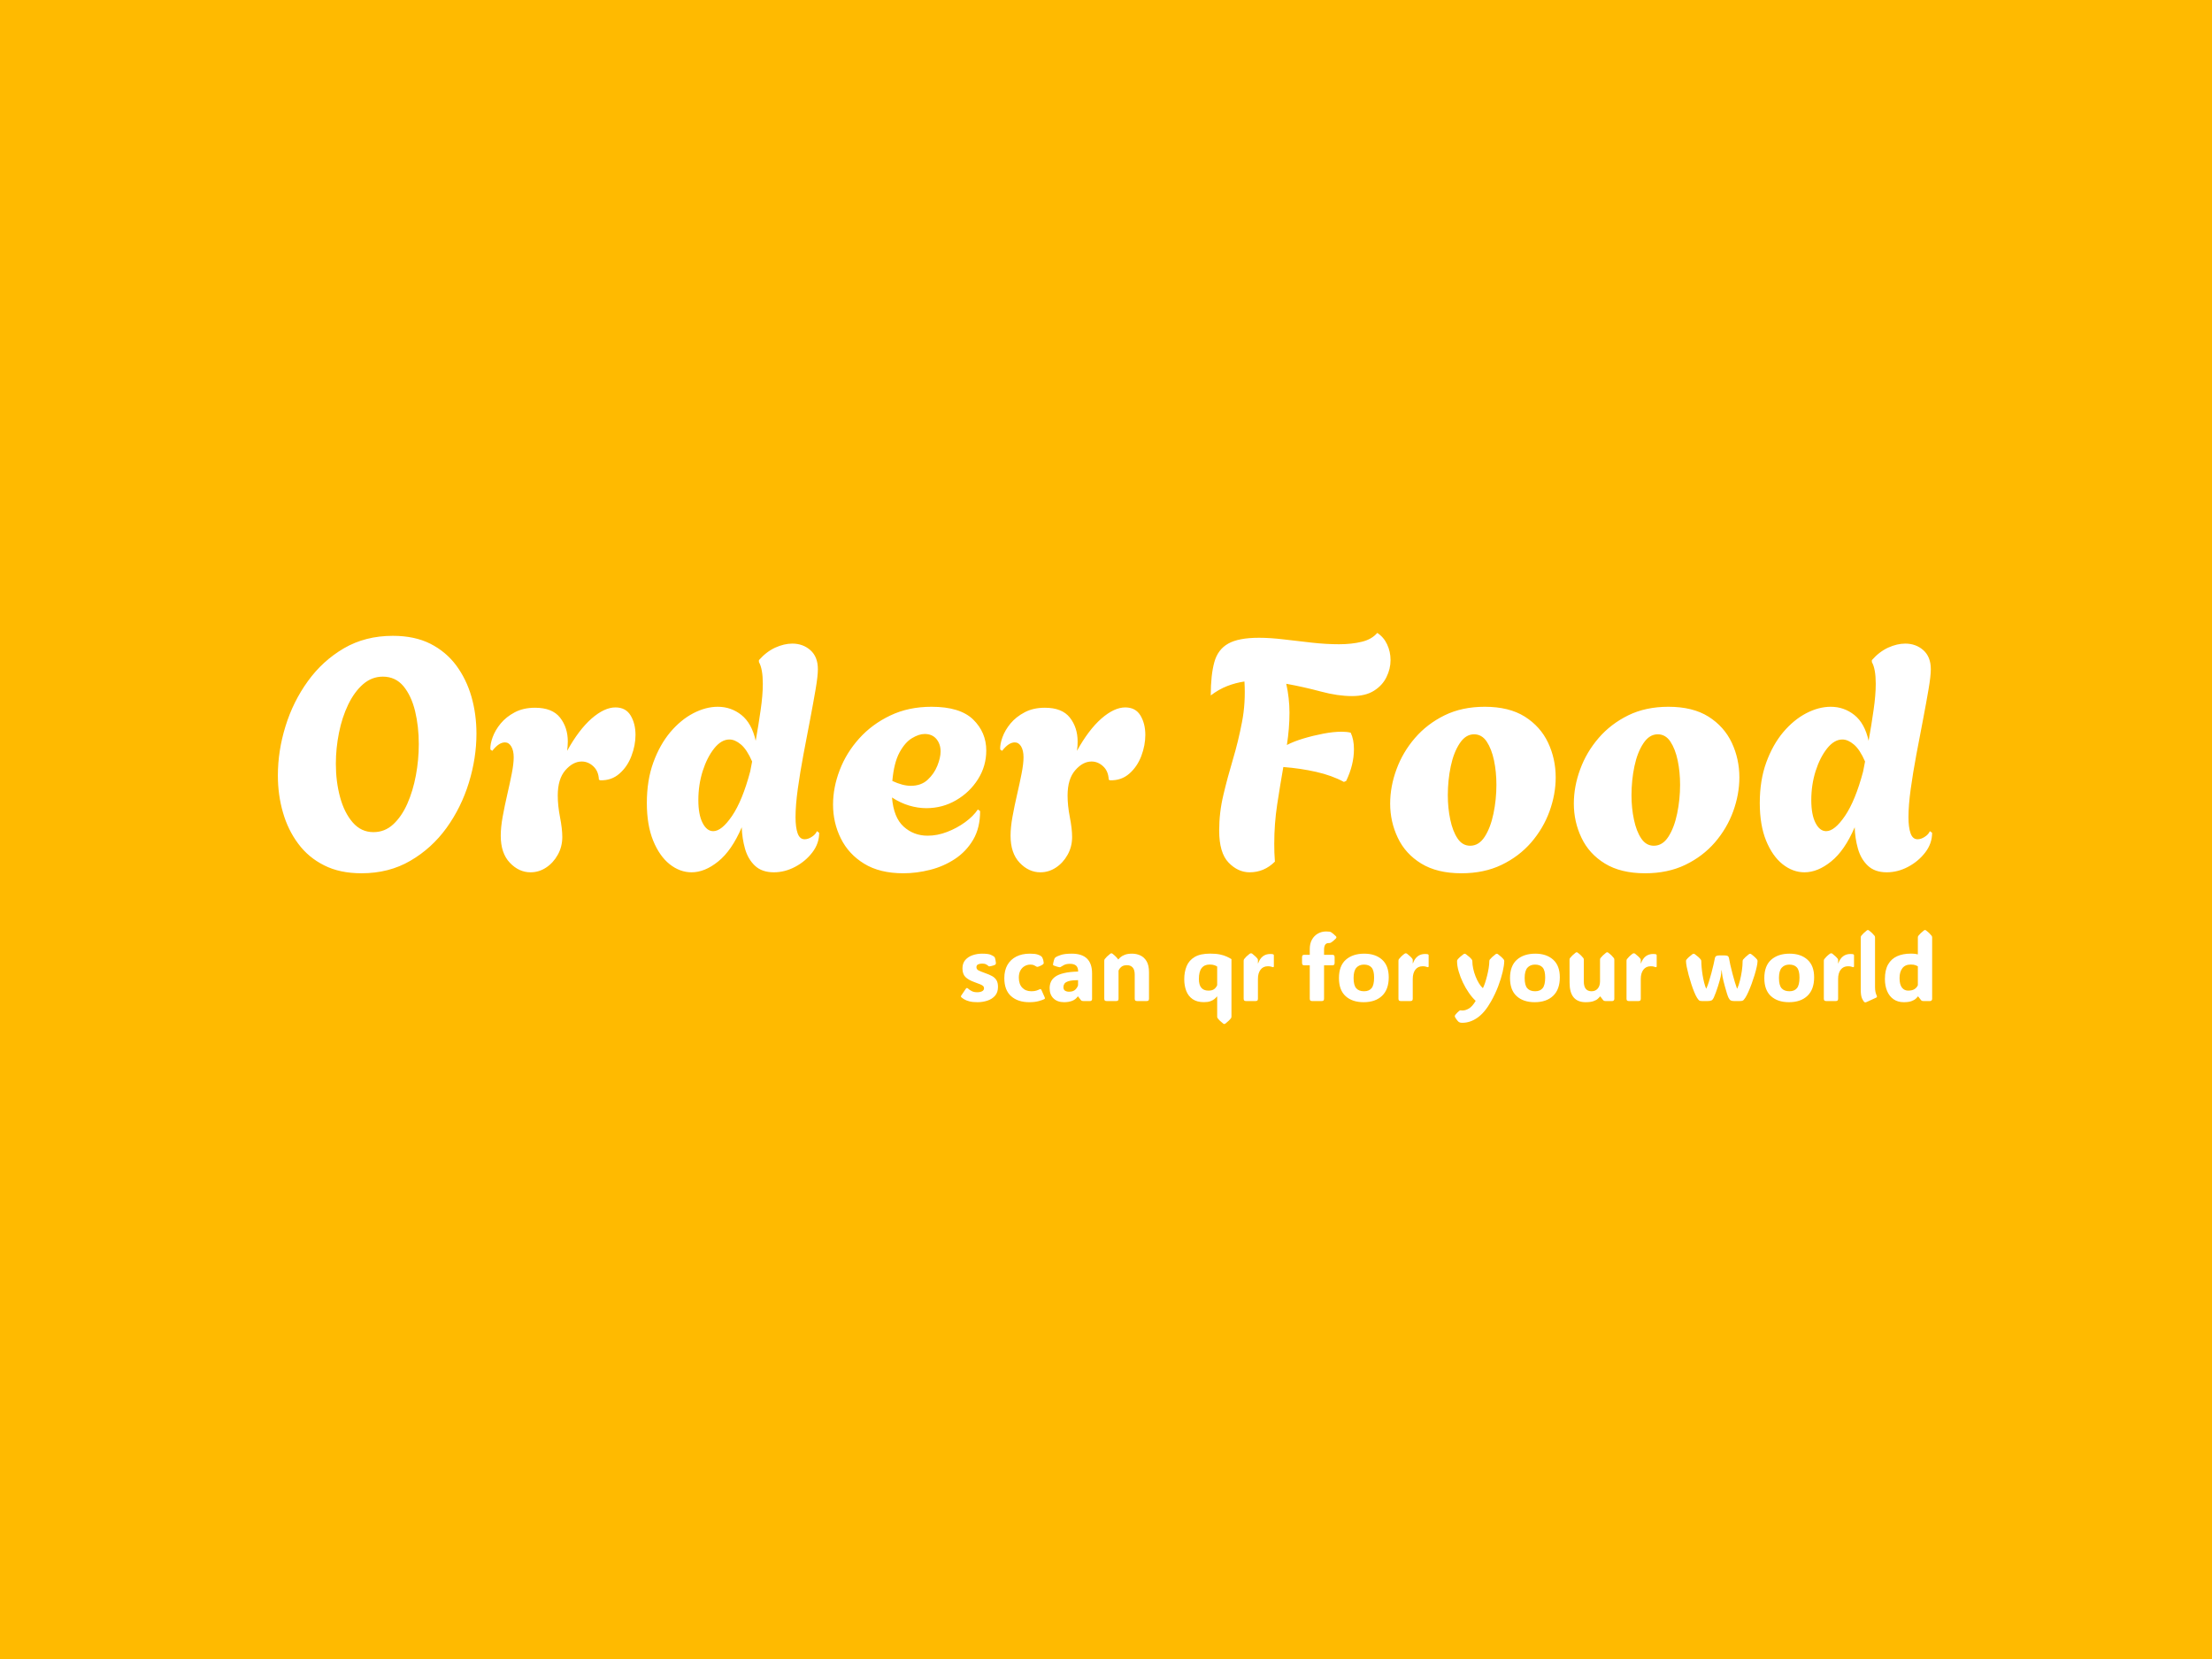 <svg xmlns="http://www.w3.org/2000/svg" version="1.1" xmlns:xlink="http://www.w3.org/1999/xlink" xmlns:svgjs="http://svgjs.dev/svgjs" width="2000" height="1500" viewBox="0 0 2000 1500"><rect width="2000" height="1500" fill="#ffba00"></rect><g transform="matrix(0.75,0,0,0.75,249.091,571.31)"><svg viewBox="0 0 396 94" data-background-color="#ffba00" preserveAspectRatio="xMidYMid meet" height="474" width="2000" xmlns="http://www.w3.org/2000/svg" xmlns:xlink="http://www.w3.org/1999/xlink"><g id="tight-bounds" transform="matrix(1,0,0,1,0.24,0.249)"><svg viewBox="0 0 395.52 93.503" height="93.503" width="395.52"><g><svg viewBox="0 0 395.52 93.503" height="93.503" width="395.52"><g><svg viewBox="0 0 395.52 93.503" height="93.503" width="395.52"><g id="textblocktransform"><svg viewBox="0 0 395.52 93.503" height="93.503" width="395.52" id="textblock"><g><svg viewBox="0 0 395.52 57.465" height="57.465" width="395.52"><g transform="matrix(1,0,0,1,0,0)"><svg width="395.52" viewBox="1.95 -36.75 255.33 37.1" height="57.465" data-palette-color="#ffffff"><path d="M14.85 0.35L14.85 0.35Q11.5 0.35 9.08-0.88 6.65-2.1 5.08-4.23 3.5-6.35 2.73-9.05 1.95-11.75 1.95-14.75L1.95-14.75Q1.95-18.55 3.13-22.35 4.3-26.15 6.58-29.3 8.85-32.45 12.15-34.38 15.45-36.3 19.7-36.3L19.7-36.3Q23.05-36.3 25.48-35.08 27.9-33.85 29.48-31.73 31.05-29.6 31.83-26.9 32.6-24.2 32.6-21.2L32.6-21.2Q32.6-17.45 31.43-13.63 30.25-9.8 27.98-6.65 25.7-3.5 22.4-1.58 19.1 0.35 14.85 0.35ZM16.7-6L16.7-6Q18.45-6 19.75-7.2 21.05-8.4 21.93-10.38 22.8-12.35 23.25-14.75 23.7-17.15 23.7-19.6L23.7-19.6Q23.7-22.3 23.13-24.68 22.55-27.05 21.33-28.53 20.1-30 18.15-30L18.15-30Q16.45-30 15.1-28.83 13.75-27.65 12.8-25.68 11.85-23.7 11.38-21.33 10.9-18.95 10.9-16.55L10.9-16.55Q10.9-13.8 11.55-11.4 12.2-9 13.5-7.5 14.8-6 16.7-6ZM40.95 0.2L40.95 0.2Q39.15 0.2 37.75-1.28 36.35-2.75 36.35-5.45L36.35-5.45Q36.35-6.75 36.65-8.4 36.95-10.05 37.35-11.78 37.75-13.5 38.05-15.03 38.35-16.55 38.35-17.55L38.35-17.55Q38.35-18.6 37.97-19.23 37.6-19.85 37-19.85L37-19.85Q36.05-19.85 35.05-18.55L35.05-18.55 34.75-18.75Q34.7-19.55 35.1-20.65 35.5-21.75 36.35-22.78 37.2-23.8 38.52-24.5 39.85-25.2 41.65-25.2L41.65-25.2Q44.3-25.2 45.5-23.68 46.7-22.15 46.7-20L46.7-20Q46.7-19.65 46.67-19.28 46.65-18.9 46.6-18.55L46.6-18.55Q48.4-21.8 50.37-23.53 52.35-25.25 54.05-25.25L54.05-25.25Q55.65-25.25 56.4-24 57.15-22.75 57.15-21L57.15-21Q57.15-19.4 56.52-17.75 55.9-16.1 54.67-15.03 53.45-13.95 51.7-14L51.7-14 51.5-14.1Q51.45-15.4 50.65-16.15 49.85-16.9 48.85-16.9L48.85-16.9Q47.5-16.9 46.32-15.55 45.15-14.2 45.15-11.65L45.15-11.65Q45.15-10.1 45.5-8.3 45.85-6.5 45.85-5.25L45.85-5.25Q45.85-3.75 45.15-2.5 44.45-1.25 43.35-0.53 42.25 0.2 40.95 0.2ZM65.8 0.2L65.8 0.2Q64 0.2 62.42-1.05 60.85-2.3 59.87-4.7 58.9-7.1 58.9-10.5L58.9-10.5Q58.9-14 59.9-16.75 60.9-19.5 62.52-21.43 64.15-23.35 66.07-24.35 68-25.35 69.85-25.35L69.85-25.35Q71.9-25.35 73.5-24.08 75.1-22.8 75.7-20.1L75.7-20.1Q76.15-22.6 76.47-24.88 76.8-27.15 76.8-28.9L76.8-28.9Q76.8-31.2 76.2-32.25L76.2-32.25 76.2-32.55Q77.35-33.85 78.72-34.48 80.1-35.1 81.35-35.1L81.35-35.1Q83-35.1 84.15-34.08 85.3-33.05 85.3-31.15L85.3-31.15Q85.3-30.1 84.95-28.05 84.6-26 84.1-23.38 83.6-20.75 83.07-17.98 82.55-15.2 82.2-12.68 81.85-10.15 81.85-8.3L81.85-8.3Q81.85-6.75 82.17-5.83 82.5-4.9 83.25-4.9L83.25-4.9Q83.8-4.9 84.37-5.28 84.95-5.65 85.15-6.15L85.15-6.15 85.5-5.9Q85.5-4.25 84.45-2.88 83.4-1.5 81.8-0.65 80.2 0.2 78.5 0.2L78.5 0.2Q76.65 0.2 75.57-0.83 74.5-1.85 74.05-3.45 73.6-5.05 73.55-6.75L73.55-6.75Q72-3.15 69.92-1.48 67.85 0.2 65.8 0.2ZM69.15-6.15L69.15-6.15Q70.45-6.15 72.05-8.5 73.65-10.85 74.85-15.35L74.85-15.35 75.15-16.9Q74.35-18.75 73.42-19.53 72.5-20.3 71.65-20.3L71.65-20.3Q70.4-20.3 69.3-18.93 68.2-17.55 67.52-15.43 66.85-13.3 66.85-10.95L66.85-10.95Q66.85-8.7 67.5-7.43 68.15-6.15 69.15-6.15ZM98.49 0.35L98.49 0.35Q94.84 0.35 92.44-1.13 90.04-2.6 88.84-5.03 87.64-7.45 87.64-10.25L87.64-10.25Q87.64-12.9 88.67-15.58 89.69-18.25 91.67-20.45 93.64-22.65 96.47-24 99.29-25.35 102.84-25.35L102.84-25.35Q107.24-25.35 109.27-23.38 111.29-21.4 111.29-18.6L111.29-18.6Q111.29-16.2 110.02-14.18 108.74-12.15 106.64-10.93 104.54-9.7 102.04-9.7L102.04-9.7Q100.74-9.7 99.39-10.1 98.04-10.5 96.74-11.35L96.74-11.35Q96.99-8.25 98.54-6.85 100.09-5.45 102.24-5.45L102.24-5.45Q103.74-5.45 105.24-6.03 106.74-6.6 108.02-7.53 109.29-8.45 109.99-9.5L109.99-9.5 110.34-9.25Q110.34-6.65 109.27-4.83 108.19-3 106.44-1.85 104.69-0.7 102.62-0.18 100.54 0.35 98.49 0.35ZM99.64-13.15L99.64-13.15Q101.24-13.15 102.24-14.08 103.24-15 103.74-16.25 104.24-17.5 104.24-18.45L104.24-18.45Q104.24-19.6 103.59-20.38 102.94-21.15 101.79-21.15L101.79-21.15Q100.89-21.15 99.82-20.5 98.74-19.85 97.89-18.28 97.04-16.7 96.79-13.9L96.79-13.9Q98.39-13.15 99.64-13.15ZM119.64 0.2L119.64 0.2Q117.84 0.2 116.44-1.28 115.04-2.75 115.04-5.45L115.04-5.45Q115.04-6.75 115.34-8.4 115.64-10.05 116.04-11.78 116.44-13.5 116.74-15.03 117.04-16.55 117.04-17.55L117.04-17.55Q117.04-18.6 116.67-19.23 116.29-19.85 115.69-19.85L115.69-19.85Q114.74-19.85 113.74-18.55L113.74-18.55 113.44-18.75Q113.39-19.55 113.79-20.65 114.19-21.75 115.04-22.78 115.89-23.8 117.22-24.5 118.54-25.2 120.34-25.2L120.34-25.2Q122.99-25.2 124.19-23.68 125.39-22.15 125.39-20L125.39-20Q125.39-19.65 125.37-19.28 125.34-18.9 125.29-18.55L125.29-18.55Q127.09-21.8 129.06-23.53 131.04-25.25 132.74-25.25L132.74-25.25Q134.34-25.25 135.09-24 135.84-22.75 135.84-21L135.84-21Q135.84-19.4 135.22-17.75 134.59-16.1 133.37-15.03 132.14-13.95 130.39-14L130.39-14 130.19-14.1Q130.14-15.4 129.34-16.15 128.54-16.9 127.54-16.9L127.54-16.9Q126.19-16.9 125.02-15.55 123.84-14.2 123.84-11.65L123.84-11.65Q123.84-10.1 124.19-8.3 124.54-6.5 124.54-5.25L124.54-5.25Q124.54-3.75 123.84-2.5 123.14-1.25 122.04-0.53 120.94 0.2 119.64 0.2ZM151.94 0.2L151.94 0.2Q150.14 0.2 148.69-1.3 147.24-2.8 147.24-6.25L147.24-6.25Q147.24-9.05 147.89-11.75 148.53-14.45 149.36-17.23 150.19-20 150.76-22.98 151.34-25.95 151.14-29.25L151.14-29.25Q149.78-29.05 148.49-28.55 147.19-28.05 145.94-27.1L145.94-27.1Q145.94-30.25 146.49-32.23 147.03-34.2 148.64-35.1 150.24-36 153.39-36L153.39-36Q155.09-36 157.19-35.75 159.28-35.5 161.51-35.25 163.74-35 165.74-35L165.74-35Q167.69-35 169.24-35.38 170.79-35.75 171.64-36.75L171.64-36.75Q172.64-36.1 173.16-34.98 173.69-33.85 173.69-32.55L173.69-32.55Q173.69-31.2 173.06-29.93 172.44-28.65 171.14-27.83 169.84-27 167.74-27L167.74-27Q165.54-27 162.94-27.7 160.34-28.4 157.59-28.9L157.59-28.9Q157.84-27.8 157.96-26.7 158.09-25.6 158.09-24.45L158.09-24.45Q158.09-23.2 157.99-21.98 157.89-20.75 157.69-19.45L157.69-19.45Q158.74-20 160.24-20.45 161.74-20.9 163.31-21.2 164.89-21.5 166.14-21.5L166.14-21.5Q166.94-21.5 167.54-21.35L167.54-21.35Q168.04-20.3 168.04-18.8L168.04-18.8Q168.04-16.4 166.84-13.9L166.84-13.9 166.49-13.75Q164.64-14.75 162.21-15.3 159.78-15.85 157.14-16.05L157.14-16.05Q156.64-13.2 156.19-10.25 155.74-7.3 155.74-4.2L155.74-4.2Q155.74-3.55 155.76-2.85 155.78-2.15 155.84-1.45L155.84-1.45Q154.19 0.2 151.94 0.2ZM184.63 0.35L184.63 0.35Q180.88 0.35 178.43-1.15 175.98-2.65 174.81-5.13 173.63-7.6 173.63-10.4L173.63-10.4Q173.63-13.05 174.61-15.7 175.58-18.35 177.46-20.53 179.33-22.7 182.03-24.03 184.73-25.35 188.23-25.35L188.23-25.35Q191.98-25.35 194.41-23.83 196.83-22.3 198.01-19.8 199.18-17.3 199.18-14.45L199.18-14.45Q199.18-11.85 198.23-9.22 197.28-6.6 195.41-4.42 193.53-2.25 190.83-0.95 188.13 0.35 184.63 0.35ZM185.98-3.9L185.98-3.9Q187.33-3.9 188.23-5.3 189.13-6.7 189.58-8.88 190.03-11.05 190.03-13.3L190.03-13.3Q190.03-15.3 189.66-17.07 189.28-18.85 188.53-19.98 187.78-21.1 186.58-21.1L186.58-21.1Q185.28-21.1 184.36-19.7 183.43-18.3 182.98-16.15 182.53-14 182.53-11.7L182.53-11.7Q182.53-9.7 182.91-7.93 183.28-6.15 184.03-5.03 184.78-3.9 185.98-3.9ZM212.98 0.35L212.98 0.35Q209.23 0.35 206.78-1.15 204.33-2.65 203.16-5.13 201.98-7.6 201.98-10.4L201.98-10.4Q201.98-13.05 202.96-15.7 203.93-18.35 205.81-20.53 207.68-22.7 210.38-24.03 213.08-25.35 216.58-25.35L216.58-25.35Q220.33-25.35 222.76-23.83 225.18-22.3 226.36-19.8 227.53-17.3 227.53-14.45L227.53-14.45Q227.53-11.85 226.58-9.22 225.63-6.6 223.76-4.42 221.88-2.25 219.18-0.95 216.48 0.35 212.98 0.35ZM214.33-3.9L214.33-3.9Q215.68-3.9 216.58-5.3 217.48-6.7 217.93-8.88 218.38-11.05 218.38-13.3L218.38-13.3Q218.38-15.3 218.01-17.07 217.63-18.85 216.88-19.98 216.13-21.1 214.93-21.1L214.93-21.1Q213.63-21.1 212.71-19.7 211.78-18.3 211.33-16.15 210.88-14 210.88-11.7L210.88-11.7Q210.88-9.7 211.26-7.93 211.63-6.15 212.38-5.03 213.13-3.9 214.33-3.9ZM237.58 0.2L237.58 0.2Q235.78 0.2 234.2-1.05 232.63-2.3 231.65-4.7 230.68-7.1 230.68-10.5L230.68-10.5Q230.68-14 231.68-16.75 232.68-19.5 234.3-21.43 235.93-23.35 237.85-24.35 239.78-25.35 241.63-25.35L241.63-25.35Q243.68-25.35 245.28-24.08 246.88-22.8 247.48-20.1L247.48-20.1Q247.93-22.6 248.25-24.88 248.58-27.15 248.58-28.9L248.58-28.9Q248.58-31.2 247.98-32.25L247.98-32.25 247.98-32.55Q249.13-33.85 250.5-34.48 251.88-35.1 253.13-35.1L253.13-35.1Q254.78-35.1 255.93-34.08 257.08-33.05 257.08-31.15L257.08-31.15Q257.08-30.1 256.73-28.05 256.38-26 255.88-23.38 255.38-20.75 254.85-17.98 254.33-15.2 253.98-12.68 253.63-10.15 253.63-8.3L253.63-8.3Q253.63-6.75 253.95-5.83 254.28-4.9 255.03-4.9L255.03-4.9Q255.58-4.9 256.15-5.28 256.73-5.65 256.93-6.15L256.93-6.15 257.28-5.9Q257.28-4.25 256.23-2.88 255.18-1.5 253.58-0.65 251.98 0.2 250.28 0.2L250.28 0.2Q248.43 0.2 247.35-0.83 246.28-1.85 245.83-3.45 245.38-5.05 245.33-6.75L245.33-6.75Q243.78-3.15 241.7-1.48 239.63 0.2 237.58 0.2ZM240.93-6.15L240.93-6.15Q242.23-6.15 243.83-8.5 245.43-10.85 246.63-15.35L246.63-15.35 246.93-16.9Q246.13-18.75 245.2-19.53 244.28-20.3 243.43-20.3L243.43-20.3Q242.18-20.3 241.08-18.93 239.98-17.55 239.3-15.43 238.63-13.3 238.63-10.95L238.63-10.95Q238.63-8.7 239.28-7.43 239.93-6.15 240.93-6.15Z" opacity="1" transform="matrix(1,0,0,1,0,0)" fill="#ffffff" class="wordmark-text-0" data-fill-palette-color="primary" id="text-0"></path></svg></g></svg></g><g transform="matrix(1,0,0,1,163.31,71.032)"><svg viewBox="0 0 232.21 22.471" height="22.471" width="232.21"><g transform="matrix(1,0,0,1,0,0)"><svg width="232.21" viewBox="1.292 -38.38 524.708 50.78" height="22.471" data-palette-color="#ffffff"><path d="M10.25 0.61L10.25 0.61Q7.64 0.61 5.92 0.17 4.2-0.27 3.16-0.89 2.12-1.51 1.54-2.03L1.54-2.03Q1.1-2.44 1.44-2.95L1.44-2.95 3.93-6.64Q4.47-7.42 5.15-6.74L5.15-6.74Q5.86-6.05 7.07-5.41 8.28-4.76 10.08-4.76L10.08-4.76Q11.69-4.76 12.73-5.31 13.77-5.86 13.77-6.91L13.77-6.91Q13.77-7.64 13.31-8.11 12.84-8.57 11.67-9.06 10.5-9.55 8.4-10.3L8.4-10.3Q5.3-11.43 3.71-13.01 2.12-14.6 2.12-17.65L2.12-17.65Q2.12-20.46 3.67-22.22 5.22-23.97 7.65-24.79 10.08-25.61 12.72-25.61L12.72-25.61Q16.06-25.61 17.42-24.99 18.77-24.37 19.17-24.02L19.17-24.02Q19.53-23.71 19.68-23.29L19.68-23.29Q20-22.34 20.17-20.78L20.17-20.78Q20.26-19.87 19.7-19.58L19.7-19.58Q19.41-19.41 18.77-19.21 18.14-19.02 17.5-18.87 16.87-18.73 16.55-18.73L16.55-18.73Q16.46-18.73 16.35-18.79 16.24-18.85 15.97-19.09L15.97-19.09Q15.65-19.41 14.88-19.82 14.11-20.24 12.77-20.24L12.77-20.24Q11.45-20.24 10.56-19.81 9.67-19.38 9.67-18.31L9.67-18.31Q9.67-17.14 10.8-16.55 11.94-15.97 14.55-15.04L14.55-15.04Q16.6-14.33 18.13-13.49 19.65-12.65 20.48-11.29 21.31-9.94 21.31-7.64L21.31-7.64Q21.31-4.66 19.69-2.84 18.07-1.03 15.54-0.21 13.01 0.61 10.25 0.61ZM38.52-25.61L38.52-25.61Q41.43-25.61 42.75-25.13 44.06-24.66 44.41-24.39L44.41-24.39Q44.94-24.05 45.24-23.51L45.24-23.51Q45.41-23.24 45.63-22.58 45.85-21.92 45.94-21.14L45.94-21.14Q46.07-20.53 45.97-20.28 45.87-20.02 45.36-19.65L45.36-19.65Q44.77-19.26 44.08-18.96 43.38-18.65 42.94-18.53L42.94-18.53Q42.58-18.43 42.38-18.48 42.19-18.53 41.84-18.77L41.84-18.77Q41.45-19.04 40.74-19.37 40.04-19.7 38.79-19.7L38.79-19.7Q37.2-19.7 35.78-18.92 34.35-18.14 33.46-16.58 32.57-15.01 32.57-12.67L32.57-12.67Q32.57-9.16 34.41-7.23 36.25-5.3 39.35-5.3L39.35-5.3Q40.94-5.3 41.99-5.63 43.04-5.96 43.65-6.3L43.65-6.3Q44.14-6.57 44.39-6.43 44.65-6.3 44.8-5.96L44.8-5.96 46.58-1.93Q46.85-1.29 46.29-1.03L46.29-1.03Q45.38-0.56 43.31 0.02 41.23 0.61 38.18 0.61L38.18 0.61Q32.05 0.61 28.39-2.65 24.73-5.91 24.73-12.4L24.73-12.4Q24.73-16.55 26.41-19.51 28.1-22.46 31.2-24.04 34.3-25.61 38.52-25.61ZM57.03 0.61L57.03 0.61Q53.44 0.61 51.33-1.4 49.21-3.42 49.21-6.96L49.21-6.96Q49.21-8.79 49.89-10.36 50.56-11.94 52.23-13.15 53.9-14.36 56.92-15.09 59.93-15.82 64.62-15.94L64.62-15.94Q64.62-18.16 63.51-19.14 62.4-20.12 60.18-20.12L60.18-20.12Q58.17-20.12 56.9-19.43 55.63-18.75 55.32-18.51L55.32-18.51Q54.98-18.21 54.49-18.29L54.49-18.29Q53.83-18.38 53.08-18.63 52.34-18.87 51.48-19.19L51.48-19.19Q51.36-19.24 51.22-19.35 51.07-19.46 51.04-19.68L51.04-19.68Q51.04-19.8 51.07-19.98 51.09-20.17 51.19-20.65L51.19-20.65Q51.29-21.14 51.48-21.86 51.68-22.58 51.85-22.97L51.85-22.97Q52.07-23.39 52.58-23.75L52.58-23.75Q53-24.1 55.1-24.85 57.2-25.61 61.18-25.61L61.18-25.61Q72.14-25.61 72.14-14.94L72.14-14.94 72.14-1.12Q72.14-0.66 71.88-0.33 71.63 0 71.02 0L71.02 0 67.35 0Q66.96 0 66.66-0.11 66.35-0.22 66.08-0.54L66.08-0.54 64.57-2.49 64.4-2.49Q63.28-0.85 61.38-0.12 59.49 0.61 57.03 0.61ZM59.71-5.05L59.71-5.05Q61.96-5.05 63.11-6.2 64.25-7.35 64.57-8.57L64.57-8.57 64.57-11.28Q61.18-11.28 59.48-10.75 57.78-10.23 57.22-9.39 56.66-8.54 56.66-7.57L56.66-7.57Q56.66-6.15 57.54-5.6 58.42-5.05 59.71-5.05ZM102.9-15.55L102.9-15.55 102.9-1.29Q102.9-0.56 102.59-0.28 102.29 0 101.56 0L101.56 0 96.53 0Q95.79 0 95.49-0.28 95.18-0.56 95.18-1.29L95.18-1.29 95.18-14.28Q95.18-16.94 94.06-18.16 92.94-19.38 91.01-19.38L91.01-19.38Q89.08-19.38 88.04-18.55 87-17.72 86.44-16.46L86.44-16.46 86.44-1.29Q86.44-0.56 86.14-0.28 85.83 0 85.1 0L85.1 0 80.07 0Q79.34 0 79.03-0.28 78.73-0.56 78.73-1.29L78.73-1.29 78.73-21.75Q78.73-22.34 78.97-22.66L78.97-22.66Q79.48-23.34 80.2-24.05 80.93-24.76 81.97-25.56L81.97-25.56Q82.29-25.81 82.59-25.81L82.59-25.81Q82.85-25.81 83.2-25.56L83.2-25.56Q84.22-24.76 84.95-24.02 85.69-23.29 86.25-22.51L86.25-22.51 86.37-22.51Q86.78-23.05 87.61-23.77 88.44-24.49 89.95-25.05 91.45-25.61 93.79-25.61L93.79-25.61Q96.09-25.61 98.16-24.68 100.24-23.75 101.57-21.56 102.9-19.36 102.9-15.55ZM135.93-25.63L135.93-25.63Q139.1-25.63 141.26-25.17 143.42-24.71 144.88-24.02 146.35-23.34 147.45-22.66L147.45-22.66 147.45 8.35Q147.45 8.94 147.2 9.25L147.2 9.25Q146.18 10.6 144.2 12.16L144.2 12.16Q143.86 12.4 143.59 12.4L143.59 12.4Q143.3 12.4 142.98 12.16L142.98 12.16Q141.93 11.35 141.21 10.64 140.49 9.94 139.98 9.25L139.98 9.25Q139.73 8.94 139.73 8.35L139.73 8.35 139.73-2.49 139.64-2.49Q139.1-1.81 138.24-1.1 137.39-0.39 136.03 0.1 134.68 0.59 132.56 0.59L132.56 0.59Q128.87 0.59 126.51-1.01 124.16-2.61 123.05-5.42 121.94-8.23 121.94-11.82L121.94-11.82Q121.94-15.75 123.23-18.87 124.52-22 127.58-23.82 130.63-25.63 135.93-25.63ZM135.66-19.73L135.66-19.73Q132.82-19.73 131.34-17.82 129.85-15.92 129.85-11.91L129.85-11.91Q129.85-5.64 135.02-5.64L135.02-5.64Q137.05-5.64 138.12-6.47 139.2-7.3 139.73-8.57L139.73-8.57 139.73-18.65Q139.2-19.04 138.22-19.38 137.24-19.73 135.66-19.73ZM161.75-22.17L161.75-20.36 161.85-20.36Q163.68-25.44 168.44-25.44L168.44-25.44Q169.05-25.44 169.44-25.38 169.83-25.32 169.98-25.27L169.98-25.27Q170.35-25.15 170.35-24.71L170.35-24.71 170.35-18.82Q170.35-18.07 169.47-18.41L169.47-18.41Q169.17-18.53 168.63-18.66 168.08-18.8 167.1-18.8L167.1-18.8Q164.58-18.8 163.17-16.96 161.75-15.11 161.75-11.94L161.75-11.94 161.75-1.29Q161.75-0.56 161.45-0.28 161.14 0 160.41 0L160.41 0 155.38 0Q154.65 0 154.34-0.28 154.04-0.56 154.04-1.29L154.04-1.29 154.04-21.75Q154.04-22.34 154.28-22.66L154.28-22.66Q154.79-23.34 155.51-24.05 156.24-24.76 157.28-25.56L157.28-25.56Q157.48-25.71 157.68-25.76 157.87-25.81 158.02-25.81L158.02-25.81Q158.36-25.81 158.7-25.56L158.7-25.56Q160.73-23.97 161.53-22.85L161.53-22.85Q161.75-22.56 161.75-22.17L161.75-22.17ZM197.47-19.31L197.47-1.29Q197.47-0.56 197.16-0.28 196.86 0 196.12 0L196.12 0 191.09 0Q190.36 0 190.06-0.28 189.75-0.56 189.75-1.29L189.75-1.29 189.75-19.31 186.87-19.31Q186.14-19.31 185.86-19.62 185.58-19.92 185.58-20.65L185.58-20.65 185.58-23.66Q185.58-24.39 185.86-24.69 186.14-25 186.87-25L186.87-25 189.75-25 189.75-28.1Q189.75-31.05 190.93-33.18 192.12-35.3 194.13-36.45 196.15-37.6 198.61-37.6L198.61-37.6Q199.76-37.6 200.36-37.5 200.96-37.4 201.25-37.21L201.25-37.21Q202.2-36.67 203.89-35.01L203.89-35.01Q204.15-34.72 204.15-34.42L204.15-34.42Q204.15-34.11 203.74-33.69L203.74-33.69Q203.01-32.93 202.35-32.41 201.69-31.88 201.27-31.62L201.27-31.62Q200.91-31.4 200.63-31.36 200.35-31.32 199.86-31.32L199.86-31.32Q197.47-31.32 197.47-27.66L197.47-27.66 197.47-25 201.88-25Q202.62-25 202.9-24.69 203.18-24.39 203.18-23.66L203.18-23.66 203.18-20.65Q203.18-19.92 202.9-19.62 202.62-19.31 201.88-19.31L201.88-19.31 197.47-19.31ZM218.85 0.61L218.85 0.61Q212.7 0.61 209.11-2.66 205.52-5.93 205.52-12.4L205.52-12.4Q205.52-19.04 209.24-22.33 212.97-25.61 219.19-25.61L219.19-25.61Q225.2-25.61 228.81-22.38 232.42-19.14 232.42-12.84L232.42-12.84Q232.42-6.27 228.81-2.83 225.2 0.61 218.85 0.61ZM219.09-5.3L219.09-5.3Q221.78-5.3 223.15-6.97 224.51-8.64 224.51-12.7L224.51-12.7Q224.51-16.55 223.13-18.13 221.75-19.7 219.04-19.7L219.04-19.7Q216.43-19.7 214.93-18.01 213.43-16.31 213.43-12.5L213.43-12.5Q213.43-8.52 214.86-6.91 216.29-5.3 219.09-5.3ZM245.39-22.17L245.39-20.36 245.48-20.36Q247.31-25.44 252.07-25.44L252.07-25.44Q252.68-25.44 253.08-25.38 253.47-25.32 253.61-25.27L253.61-25.27Q253.98-25.15 253.98-24.71L253.98-24.71 253.98-18.82Q253.98-18.07 253.1-18.41L253.1-18.41Q252.81-18.53 252.26-18.66 251.71-18.8 250.73-18.8L250.73-18.8Q248.22-18.8 246.8-16.96 245.39-15.11 245.39-11.94L245.39-11.94 245.39-1.29Q245.39-0.56 245.08-0.28 244.77 0 244.04 0L244.04 0 239.01 0Q238.28 0 237.98-0.28 237.67-0.56 237.67-1.29L237.67-1.29 237.67-21.75Q237.67-22.34 237.91-22.66L237.91-22.66Q238.43-23.34 239.15-24.05 239.87-24.76 240.92-25.56L240.92-25.56Q241.11-25.71 241.31-25.76 241.5-25.81 241.65-25.81L241.65-25.81Q241.99-25.81 242.33-25.56L242.33-25.56Q244.36-23.97 245.17-22.85L245.17-22.85Q245.39-22.56 245.39-22.17L245.39-22.17ZM272.19 11.74L272.19 11.74Q271.28 11.74 270.82 11.56 270.36 11.38 270.04 11.11L270.04 11.11Q269.4 10.5 268.67 9.4L268.67 9.4Q268.5 9.13 268.3 8.78 268.11 8.42 268.11 8.18L268.11 8.18Q268.11 7.91 268.23 7.69 268.35 7.47 268.52 7.28L268.52 7.28Q268.92 6.76 269.48 6.21 270.04 5.66 270.43 5.35L270.43 5.35Q270.7 5.13 270.87 5.07 271.04 5 271.16 5L271.16 5Q271.28 5 271.53 5.05 271.77 5.1 272.26 5.1L272.26 5.1Q273.94 5.1 275.78 4 277.61 2.91 279.39-0.12L279.39-0.12Q277.53-1.83 275.74-4.41 273.94-6.98 272.5-10 271.06-13.01 270.2-16.02 269.33-19.02 269.33-21.56L269.33-21.56Q269.33-22.09 269.6-22.41L269.6-22.41Q270.72-23.8 272.8-25.32L272.8-25.32Q273.16-25.56 273.46-25.56L273.46-25.56Q273.77-25.56 274.12-25.32L274.12-25.32Q275.24-24.51 276.01-23.8 276.78-23.1 277.31-22.41L277.31-22.41Q277.58-22.09 277.58-21.51L277.58-21.51 277.58-21.61Q277.58-19.68 278.05-17.53 278.51-15.38 279.32-13.34 280.12-11.3 281.12-9.66 282.12-8.01 283.2-7.03L283.2-7.03 283.32-7.03Q283.81-7.96 284.41-9.7 285-11.45 285.54-13.59 286.08-15.72 286.42-17.83 286.76-19.95 286.76-21.58L286.76-21.58 286.76-21.51Q286.76-22.09 287.01-22.41L287.01-22.41Q287.57-23.1 288.32-23.8 289.08-24.51 290.16-25.32L290.16-25.32Q290.5-25.56 290.79-25.56L290.79-25.56Q291.13-25.56 291.43-25.32L291.43-25.32Q292.52-24.51 293.28-23.8 294.04-23.1 294.57-22.41L294.57-22.41Q294.82-22.09 294.82-21.53L294.82-21.53Q294.79-19.31 293.96-15.73 293.13-12.16 291.55-7.98 289.96-3.81 287.69 0.2L287.69 0.2Q284.3 6.23 280.37 8.98 276.43 11.74 272.19 11.74ZM294.82-21.58L294.82-21.58 294.82-21.51 294.82-21.53Q294.82-21.56 294.82-21.58ZM269.33-21.51L269.33-21.58 269.33-21.56 269.33-21.51ZM311.27 0.61L311.27 0.61Q305.12 0.61 301.53-2.66 297.94-5.93 297.94-12.4L297.94-12.4Q297.94-19.04 301.66-22.33 305.39-25.61 311.61-25.61L311.61-25.61Q317.62-25.61 321.23-22.38 324.85-19.14 324.85-12.84L324.85-12.84Q324.85-6.27 321.23-2.83 317.62 0.61 311.27 0.61ZM311.52-5.3L311.52-5.3Q314.2-5.3 315.57-6.97 316.94-8.64 316.94-12.7L316.94-12.7Q316.94-16.55 315.56-18.13 314.18-19.7 311.47-19.7L311.47-19.7Q308.85-19.7 307.35-18.01 305.85-16.31 305.85-12.5L305.85-12.5Q305.85-8.52 307.28-6.91 308.71-5.3 311.52-5.3ZM338.81 0.61L338.81 0.61Q330.12 0.61 330.12-9.91L330.12-9.91 330.09-22.31Q330.09-22.9 330.34-23.22L330.34-23.22Q331.36-24.56 333.34-26.12L333.34-26.12Q333.68-26.37 333.95-26.37L333.95-26.37Q334.27-26.37 334.56-26.12L334.56-26.12Q335.61-25.32 336.33-24.61 337.05-23.9 337.56-23.22L337.56-23.22Q337.81-22.9 337.81-22.31L337.81-22.31 337.81-10.6Q337.81-5.3 342.01-5.3L342.01-5.3Q344.08-5.3 345.33-6.75 346.57-8.2 346.57-10.69L346.57-10.69 346.57-22.31Q346.57-22.9 346.82-23.22L346.82-23.22Q347.84-24.56 349.82-26.12L349.82-26.12Q350.16-26.37 350.43-26.37L350.43-26.37Q350.75-26.37 351.04-26.12L351.04-26.12Q352.09-25.32 352.81-24.61 353.53-23.9 354.04-23.22L354.04-23.22Q354.29-22.9 354.29-22.31L354.29-22.31 354.29-1.12Q354.29-0.66 353.97-0.33 353.65 0 353.16 0L353.16 0 349.5 0Q349.11 0 348.81-0.11 348.5-0.22 348.23-0.54L348.23-0.54 346.72-2.49 346.55-2.49Q346.16-1.93 345.34-1.2 344.52-0.46 342.97 0.07 341.42 0.61 338.81 0.61ZM368.59-22.17L368.59-20.36 368.69-20.36Q370.52-25.44 375.28-25.44L375.28-25.44Q375.89-25.44 376.28-25.38 376.67-25.32 376.82-25.27L376.82-25.27Q377.18-25.15 377.18-24.71L377.18-24.71 377.18-18.82Q377.18-18.07 376.31-18.41L376.31-18.41Q376.01-18.53 375.46-18.66 374.91-18.8 373.94-18.8L373.94-18.8Q371.42-18.8 370.01-16.96 368.59-15.11 368.59-11.94L368.59-11.94 368.59-1.29Q368.59-0.56 368.29-0.28 367.98 0 367.25 0L367.25 0 362.22 0Q361.49 0 361.18-0.28 360.88-0.56 360.88-1.29L360.88-1.29 360.88-21.75Q360.88-22.34 361.12-22.66L361.12-22.66Q361.63-23.34 362.35-24.05 363.07-24.76 364.12-25.56L364.12-25.56Q364.32-25.71 364.51-25.76 364.71-25.81 364.86-25.81L364.86-25.81Q365.2-25.81 365.54-25.56L365.54-25.56Q367.57-23.97 368.37-22.85L368.37-22.85Q368.59-22.56 368.59-22.17L368.59-22.17ZM398.98-1.78L398.98-1.78Q398.27-2.88 397.47-4.85 396.66-6.81 395.88-9.22 395.1-11.62 394.45-14.03 393.81-16.43 393.41-18.44 393.02-20.46 393.02-21.61L393.02-21.61Q393.02-22.09 393.29-22.41L393.29-22.41Q394.42-23.8 396.49-25.32L396.49-25.32Q396.86-25.56 397.15-25.56L397.15-25.56Q397.47-25.56 397.81-25.32L397.81-25.32Q398.93-24.51 399.7-23.8 400.47-23.1 401.01-22.41L401.01-22.41Q401.28-22.09 401.28-21.51L401.28-21.51 401.28-21.63Q401.28-20.12 401.46-18.14 401.64-16.16 401.98-14.06 402.33-11.96 402.8-10.06 403.28-8.15 403.86-6.79L403.86-6.79 404.01-6.79Q404.65-8.15 405.35-10.35 406.06-12.55 406.71-15 407.35-17.46 407.87-19.63 408.38-21.8 408.6-23.07L408.6-23.07Q408.77-24.02 409.37-24.34 409.97-24.66 411.04-24.66L411.04-24.66 413.87-24.66Q415.09-24.66 415.62-24.29 416.14-23.93 416.27-23.07L416.27-23.07Q416.46-21.75 416.97-19.52 417.49-17.29 418.13-14.79 418.78-12.3 419.44-10.13 420.1-7.96 420.56-6.79L420.56-6.79 420.73-6.79Q421.47-8.4 422.13-10.95 422.78-13.5 423.2-16.33 423.61-19.17 423.61-21.61L423.61-21.61 423.61-21.51Q423.61-22.09 423.86-22.41L423.86-22.41Q424.42-23.1 425.18-23.8 425.93-24.51 427.01-25.32L427.01-25.32Q427.35-25.56 427.64-25.56L427.64-25.56Q427.98-25.56 428.28-25.32L428.28-25.32Q429.38-24.51 430.13-23.8 430.89-23.1 431.43-22.41L431.43-22.41Q431.67-22.09 431.67-21.56L431.67-21.56Q431.65-20.36 431.21-18.37 430.77-16.38 430.05-14.01 429.33-11.65 428.46-9.28 427.59-6.91 426.7-4.93 425.81-2.95 425.06-1.78L425.06-1.78Q424.57-1.03 424.2-0.63 423.83-0.24 423.31-0.12 422.78 0 421.76 0L421.76 0 419 0Q417.85 0 417.21-0.33 416.56-0.66 416-1.78L416-1.78Q415.66-2.44 415.17-3.99 414.68-5.54 414.17-7.39 413.65-9.23 413.26-10.84 412.87-12.45 412.75-13.21L412.75-13.21Q412.63-13.94 412.49-14.99 412.36-16.04 412.31-16.65L412.31-16.65 412.19-16.65Q412.16-16.04 412.03-15 411.9-13.96 411.75-13.18L411.75-13.18Q411.6-12.5 411.21-11.07 410.82-9.64 410.27-7.92 409.72-6.2 409.12-4.57 408.53-2.93 407.99-1.78L407.99-1.78Q407.45-0.66 406.76-0.33 406.06 0 404.55 0L404.55 0 401.72 0Q400.52 0 400.09-0.37 399.66-0.73 398.98-1.78ZM393.02-21.51L393.02-21.66 393.02-21.61Q393.02-21.56 393.02-21.51L393.02-21.51ZM431.67-21.61L431.67-21.61 431.67-21.51 431.67-21.56Q431.67-21.58 431.67-21.61ZM448.66 0.61L448.66 0.61Q442.51 0.61 438.92-2.66 435.33-5.93 435.33-12.4L435.33-12.4Q435.33-19.04 439.05-22.33 442.78-25.61 449-25.61L449-25.61Q455.01-25.61 458.62-22.38 462.24-19.14 462.24-12.84L462.24-12.84Q462.24-6.27 458.62-2.83 455.01 0.61 448.66 0.61ZM448.91-5.3L448.91-5.3Q451.59-5.3 452.96-6.97 454.33-8.64 454.33-12.7L454.33-12.7Q454.33-16.55 452.95-18.13 451.57-19.7 448.86-19.7L448.86-19.7Q446.24-19.7 444.74-18.01 443.24-16.31 443.24-12.5L443.24-12.5Q443.24-8.52 444.67-6.91 446.1-5.3 448.91-5.3ZM475.2-22.17L475.2-20.36 475.29-20.36Q477.13-25.44 481.89-25.44L481.89-25.44Q482.5-25.44 482.89-25.38 483.28-25.32 483.42-25.27L483.42-25.27Q483.79-25.15 483.79-24.71L483.79-24.71 483.79-18.82Q483.79-18.07 482.91-18.41L482.91-18.41Q482.62-18.53 482.07-18.66 481.52-18.8 480.54-18.8L480.54-18.8Q478.03-18.8 476.61-16.96 475.2-15.11 475.2-11.94L475.2-11.94 475.2-1.29Q475.2-0.56 474.89-0.28 474.59 0 473.85 0L473.85 0 468.82 0Q468.09 0 467.79-0.28 467.48-0.56 467.48-1.29L467.48-1.29 467.48-21.75Q467.48-22.34 467.73-22.66L467.73-22.66Q468.24-23.34 468.96-24.05 469.68-24.76 470.73-25.56L470.73-25.56Q470.92-25.71 471.12-25.76 471.31-25.81 471.46-25.81L471.46-25.81Q471.8-25.81 472.14-25.56L472.14-25.56Q474.17-23.97 474.98-22.85L474.98-22.85Q475.2-22.56 475.2-22.17L475.2-22.17ZM495.73-1.83L490.62 0.51Q490.11 0.73 489.89 0.73L489.89 0.73Q489.67 0.73 489.43 0.56L489.43 0.56Q488.87 0.17 488.15-1.35 487.43-2.88 487.43-6.05L487.43-6.05 487.43-34.33Q487.43-34.91 487.67-35.23L487.67-35.23Q488.7-36.57 490.67-38.13L490.67-38.13Q491.01-38.38 491.28-38.38L491.28-38.38Q491.6-38.38 491.89-38.13L491.89-38.13Q492.94-37.33 493.66-36.62 494.38-35.91 494.9-35.23L494.9-35.23Q495.14-34.91 495.14-34.33L495.14-34.33 495.14-7.54Q495.14-5.93 495.41-4.8 495.68-3.66 496.04-2.98L496.04-2.98Q496.46-2.17 495.73-1.83L495.73-1.83ZM510.67 0.61L510.67 0.61Q507.42 0.61 505.14-0.99 502.85-2.59 501.67-5.41 500.48-8.23 500.48-11.91L500.48-11.91Q500.48-16.77 502.21-19.79 503.93-22.8 507.06-24.22 510.2-25.63 514.47-25.63L514.47-25.63Q515.94-25.63 516.9-25.49 517.87-25.34 518.28-25.22L518.28-25.22 518.28-34.33Q518.28-34.91 518.53-35.23L518.53-35.23Q519.55-36.57 521.53-38.13L521.53-38.13Q521.87-38.38 522.14-38.38L522.14-38.38Q522.46-38.38 522.75-38.13L522.75-38.13Q523.8-37.33 524.52-36.62 525.24-35.91 525.75-35.23L525.75-35.23Q526-34.91 526-34.33L526-34.33 526-1.12Q526-0.66 525.68-0.33 525.36 0 524.87 0L524.87 0 521.24 0Q520.85 0 520.54-0.11 520.24-0.22 519.97-0.54L519.97-0.54 518.45-2.49 518.28-2.49Q517.97-2 517.15-1.26 516.33-0.51 514.78 0.05 513.23 0.61 510.67 0.61ZM513.03-5.64L513.03-5.64Q515.23-5.64 516.49-6.47 517.75-7.3 518.28-8.57L518.28-8.57 518.28-18.8Q517.89-19.04 516.99-19.38 516.09-19.73 514.45-19.73L514.45-19.73Q511.42-19.73 509.91-17.75 508.39-15.77 508.39-12.43L508.39-12.43Q508.39-8.96 509.66-7.3 510.93-5.64 513.03-5.64Z" opacity="1" transform="matrix(1,0,0,1,0,0)" fill="#ffffff" class="slogan-text-1" data-fill-palette-color="secondary" id="text-1"></path></svg></g></svg></g></svg></g></svg></g></svg></g><defs></defs></svg><rect width="395.52" height="93.503" fill="none" stroke="none" visibility="hidden"></rect></g></svg></g></svg>